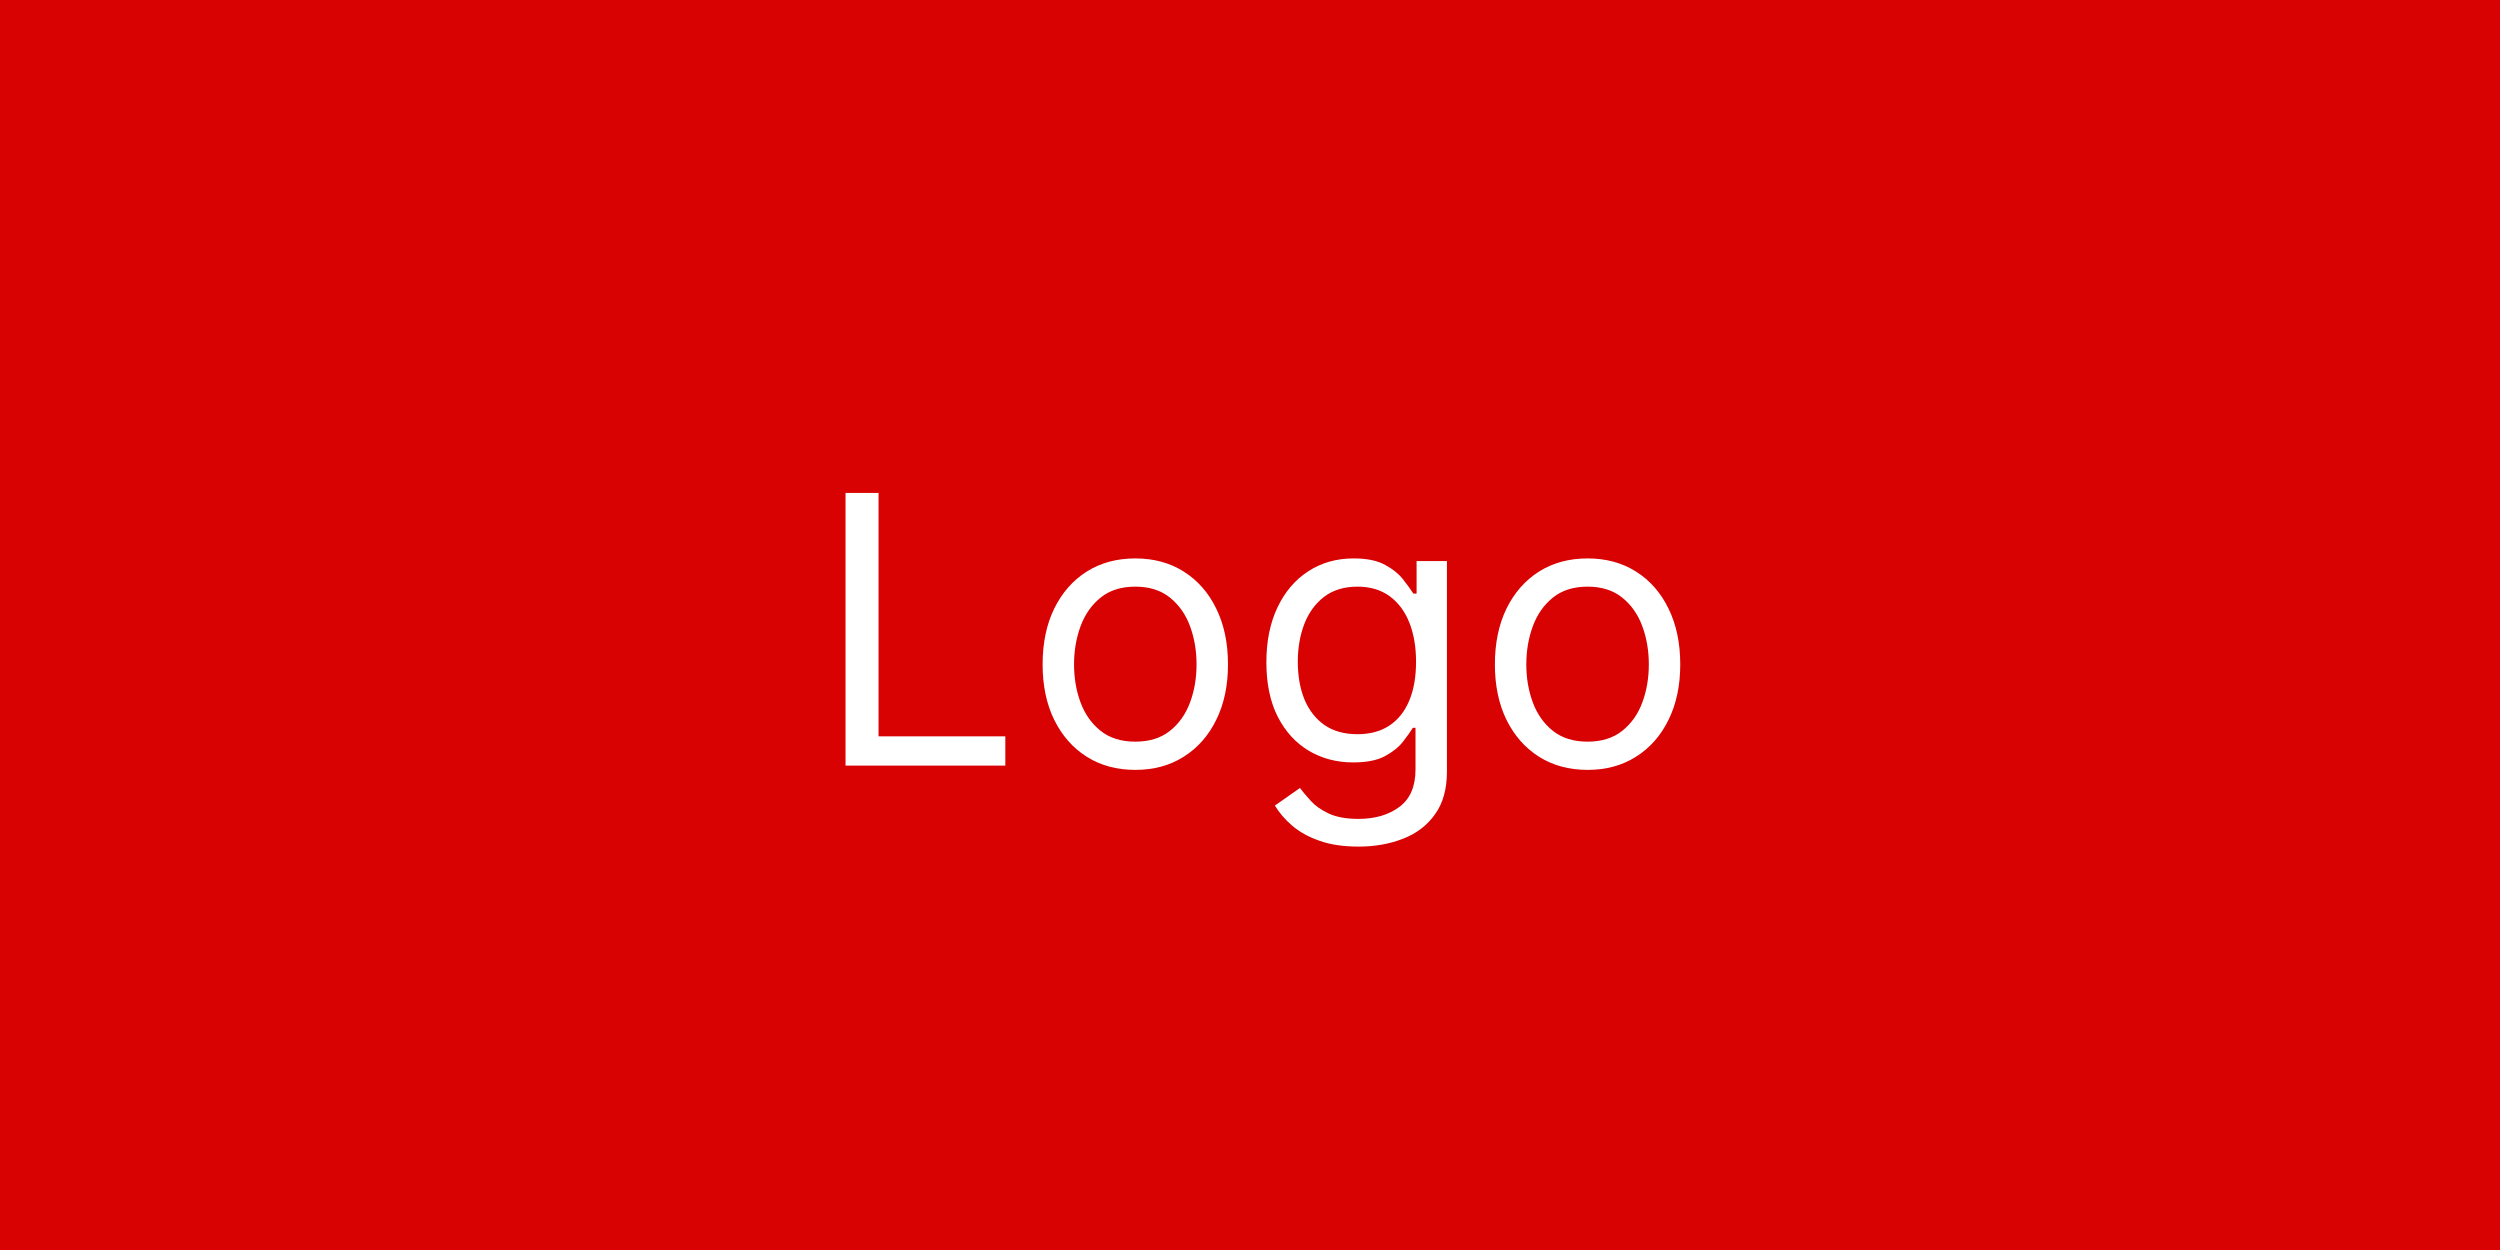<svg width="160" height="80" viewBox="0 0 160 80" fill="none" xmlns="http://www.w3.org/2000/svg">
<rect x="0" y="0" width="160" height="80" fill="#333333" stroke="none"/>
<path d="M0 0H160V80H0V0Z" fill="#E00000" fill-opacity="0.96"/>
<path d="M54.114 49V31.546H56.227V47.125H64.341V49H54.114ZM72.659 49.273C71.477 49.273 70.44 48.992 69.548 48.429C68.662 47.867 67.969 47.08 67.469 46.068C66.974 45.057 66.727 43.875 66.727 42.523C66.727 41.159 66.974 39.969 67.469 38.952C67.969 37.935 68.662 37.145 69.548 36.582C70.44 36.02 71.477 35.739 72.659 35.739C73.841 35.739 74.875 36.02 75.761 36.582C76.653 37.145 77.347 37.935 77.841 38.952C78.341 39.969 78.591 41.159 78.591 42.523C78.591 43.875 78.341 45.057 77.841 46.068C77.347 47.08 76.653 47.867 75.761 48.429C74.875 48.992 73.841 49.273 72.659 49.273ZM72.659 47.466C73.557 47.466 74.296 47.236 74.875 46.776C75.454 46.315 75.883 45.71 76.162 44.96C76.44 44.21 76.579 43.398 76.579 42.523C76.579 41.648 76.44 40.832 76.162 40.077C75.883 39.321 75.454 38.71 74.875 38.244C74.296 37.778 73.557 37.545 72.659 37.545C71.761 37.545 71.023 37.778 70.443 38.244C69.864 38.71 69.435 39.321 69.156 40.077C68.878 40.832 68.739 41.648 68.739 42.523C68.739 43.398 68.878 44.21 69.156 44.96C69.435 45.71 69.864 46.315 70.443 46.776C71.023 47.236 71.761 47.466 72.659 47.466ZM86.945 54.182C85.974 54.182 85.138 54.057 84.44 53.807C83.741 53.562 83.158 53.239 82.692 52.835C82.232 52.438 81.866 52.011 81.593 51.557L83.195 50.432C83.377 50.67 83.607 50.943 83.886 51.25C84.164 51.562 84.545 51.832 85.028 52.06C85.516 52.293 86.156 52.409 86.945 52.409C88.002 52.409 88.874 52.153 89.562 51.642C90.249 51.131 90.593 50.33 90.593 49.239V46.58H90.423C90.275 46.818 90.065 47.114 89.792 47.466C89.525 47.812 89.138 48.122 88.633 48.395C88.133 48.662 87.457 48.795 86.604 48.795C85.548 48.795 84.599 48.545 83.758 48.045C82.923 47.545 82.261 46.818 81.772 45.864C81.289 44.909 81.048 43.75 81.048 42.386C81.048 41.045 81.283 39.878 81.755 38.883C82.227 37.883 82.883 37.111 83.724 36.565C84.565 36.014 85.536 35.739 86.638 35.739C87.491 35.739 88.167 35.881 88.667 36.165C89.173 36.443 89.559 36.761 89.826 37.119C90.099 37.472 90.309 37.761 90.457 37.989H90.661V35.909H92.604V49.375C92.604 50.5 92.349 51.415 91.837 52.119C91.332 52.83 90.65 53.349 89.792 53.679C88.94 54.014 87.991 54.182 86.945 54.182ZM86.877 46.989C87.684 46.989 88.366 46.804 88.923 46.435C89.479 46.065 89.903 45.534 90.192 44.841C90.482 44.148 90.627 43.318 90.627 42.352C90.627 41.409 90.485 40.577 90.201 39.855C89.917 39.133 89.496 38.568 88.94 38.159C88.383 37.75 87.695 37.545 86.877 37.545C86.025 37.545 85.315 37.761 84.746 38.193C84.184 38.625 83.761 39.205 83.477 39.932C83.198 40.659 83.059 41.466 83.059 42.352C83.059 43.261 83.201 44.065 83.485 44.764C83.775 45.457 84.201 46.003 84.763 46.401C85.332 46.793 86.036 46.989 86.877 46.989ZM101.604 49.273C100.423 49.273 99.386 48.992 98.494 48.429C97.607 47.867 96.914 47.08 96.414 46.068C95.92 45.057 95.673 43.875 95.673 42.523C95.673 41.159 95.92 39.969 96.414 38.952C96.914 37.935 97.607 37.145 98.494 36.582C99.386 36.02 100.423 35.739 101.604 35.739C102.786 35.739 103.82 36.02 104.707 36.582C105.599 37.145 106.292 37.935 106.786 38.952C107.286 39.969 107.536 41.159 107.536 42.523C107.536 43.875 107.286 45.057 106.786 46.068C106.292 47.08 105.599 47.867 104.707 48.429C103.82 48.992 102.786 49.273 101.604 49.273ZM101.604 47.466C102.502 47.466 103.241 47.236 103.82 46.776C104.4 46.315 104.829 45.71 105.107 44.96C105.386 44.21 105.525 43.398 105.525 42.523C105.525 41.648 105.386 40.832 105.107 40.077C104.829 39.321 104.4 38.71 103.82 38.244C103.241 37.778 102.502 37.545 101.604 37.545C100.707 37.545 99.968 37.778 99.388 38.244C98.809 38.71 98.38 39.321 98.102 40.077C97.823 40.832 97.684 41.648 97.684 42.523C97.684 43.398 97.823 44.21 98.102 44.96C98.38 45.71 98.809 46.315 99.388 46.776C99.968 47.236 100.707 47.466 101.604 47.466Z" fill="white"/>
</svg>
